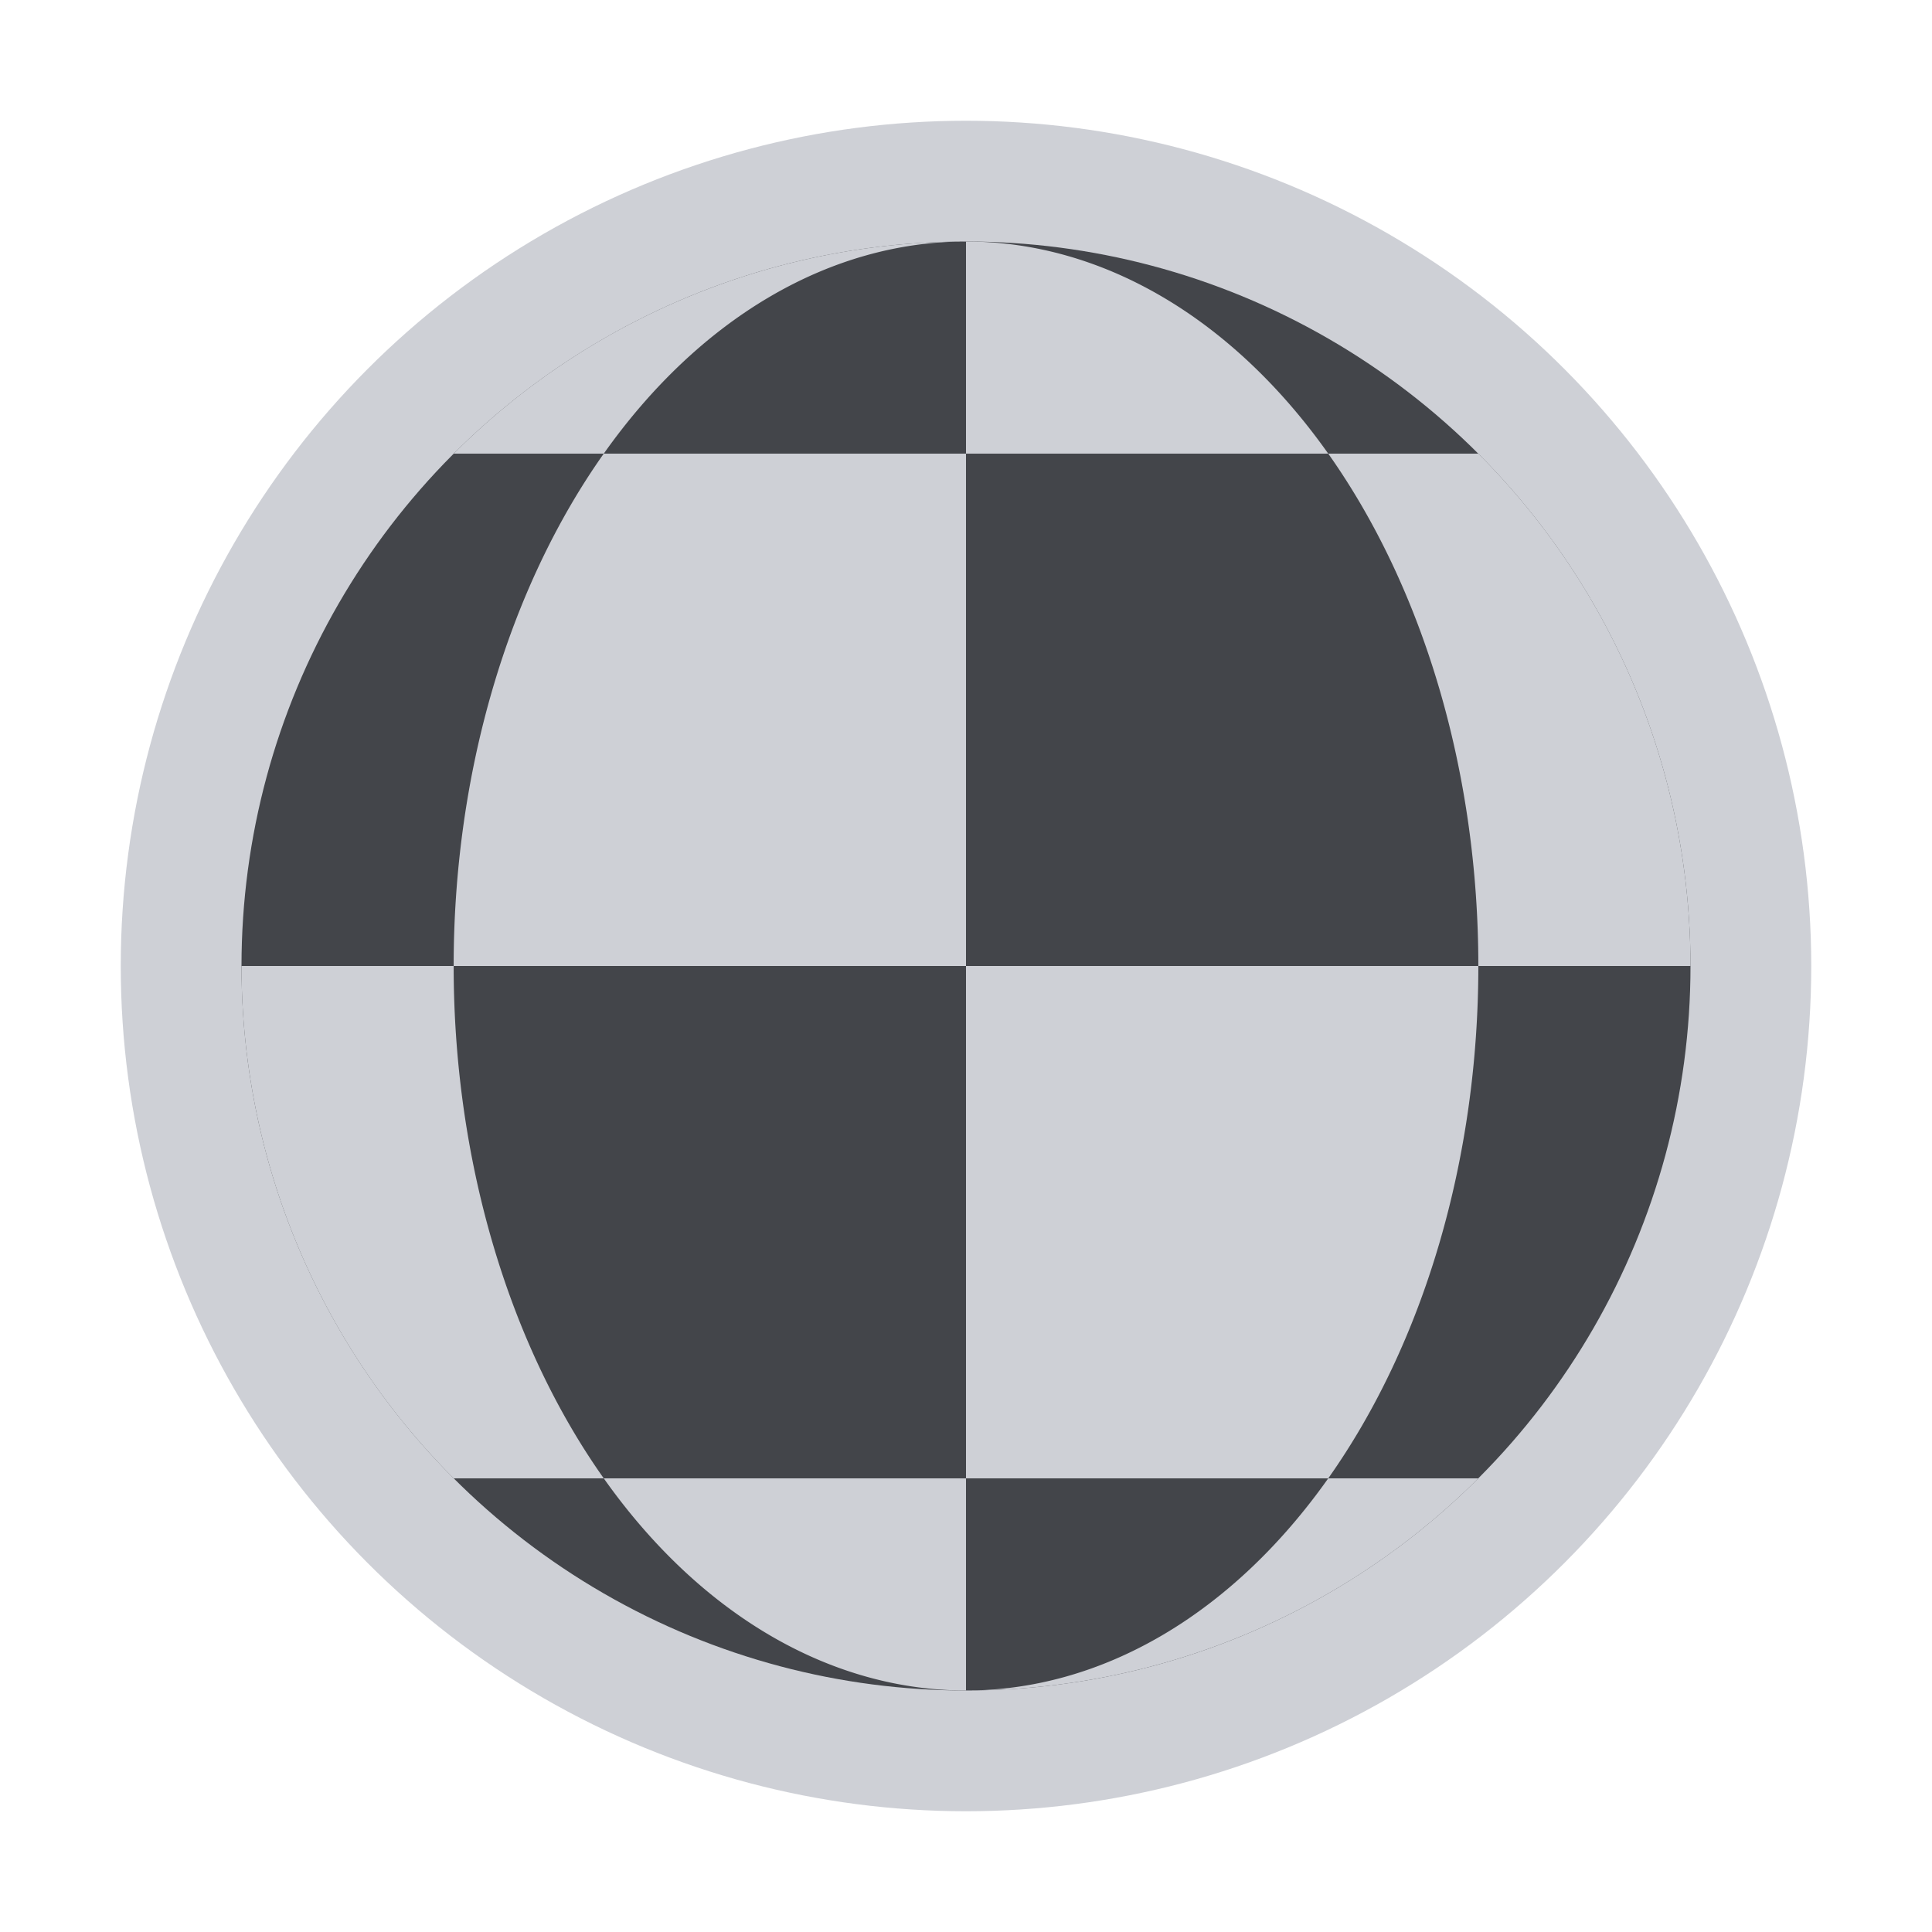 <svg xmlns="http://www.w3.org/2000/svg" height="13" width="13" viewBox="0 0 16 16">
    <circle cx="8" cy="8" r="6.5" fill="#43454A" stroke="#CED0D6"/>
    <path fill="#CED0D6" d="M 8,2 A 6,6 0 0 0 3.757,3.757 H 5 A 4.243,6 0 0 1 8,2 Z"/>
    <path fill="#CED0D6" d="M 8,2 V 3.757 H 11 A 4.243,6 0 0 0 8,2 Z"/>
    <path fill="#CED0D6" d="M 5,3.757 A 4.243,6 0 0 0 3.757,8 H 8 V 3.757 H 11 Z"/>
    <path fill="#CED0D6" d="m 11,3.757 a 4.243,6 0 0 1 1.243,4.243 H 14 A 6,6 0 0 0 12.243,3.757 Z"/>
    <path fill="#CED0D6" d="M 2,8 A 6,6 0 0 0 3.757,12.243 H 5 A 4.243,6 0 0 1 3.757,8 h 1.757 z"/>
    <path fill="#CED0D6" d="M 8,8 V 12.243 H 11 a 4.243,6 0 0 0 1.243,-4.243 z"/>
    <path fill="#CED0D6" d="m 5,12.243 a 4.243,6 0 0 0 3,1.757 v -1.757 z"/>
    <path fill="#CED0D6" d="M 11,12.243 A 4.243,6 0 0 1 8,14 6,6 0 0 0 12.243,12.243 Z"/>
</svg>
